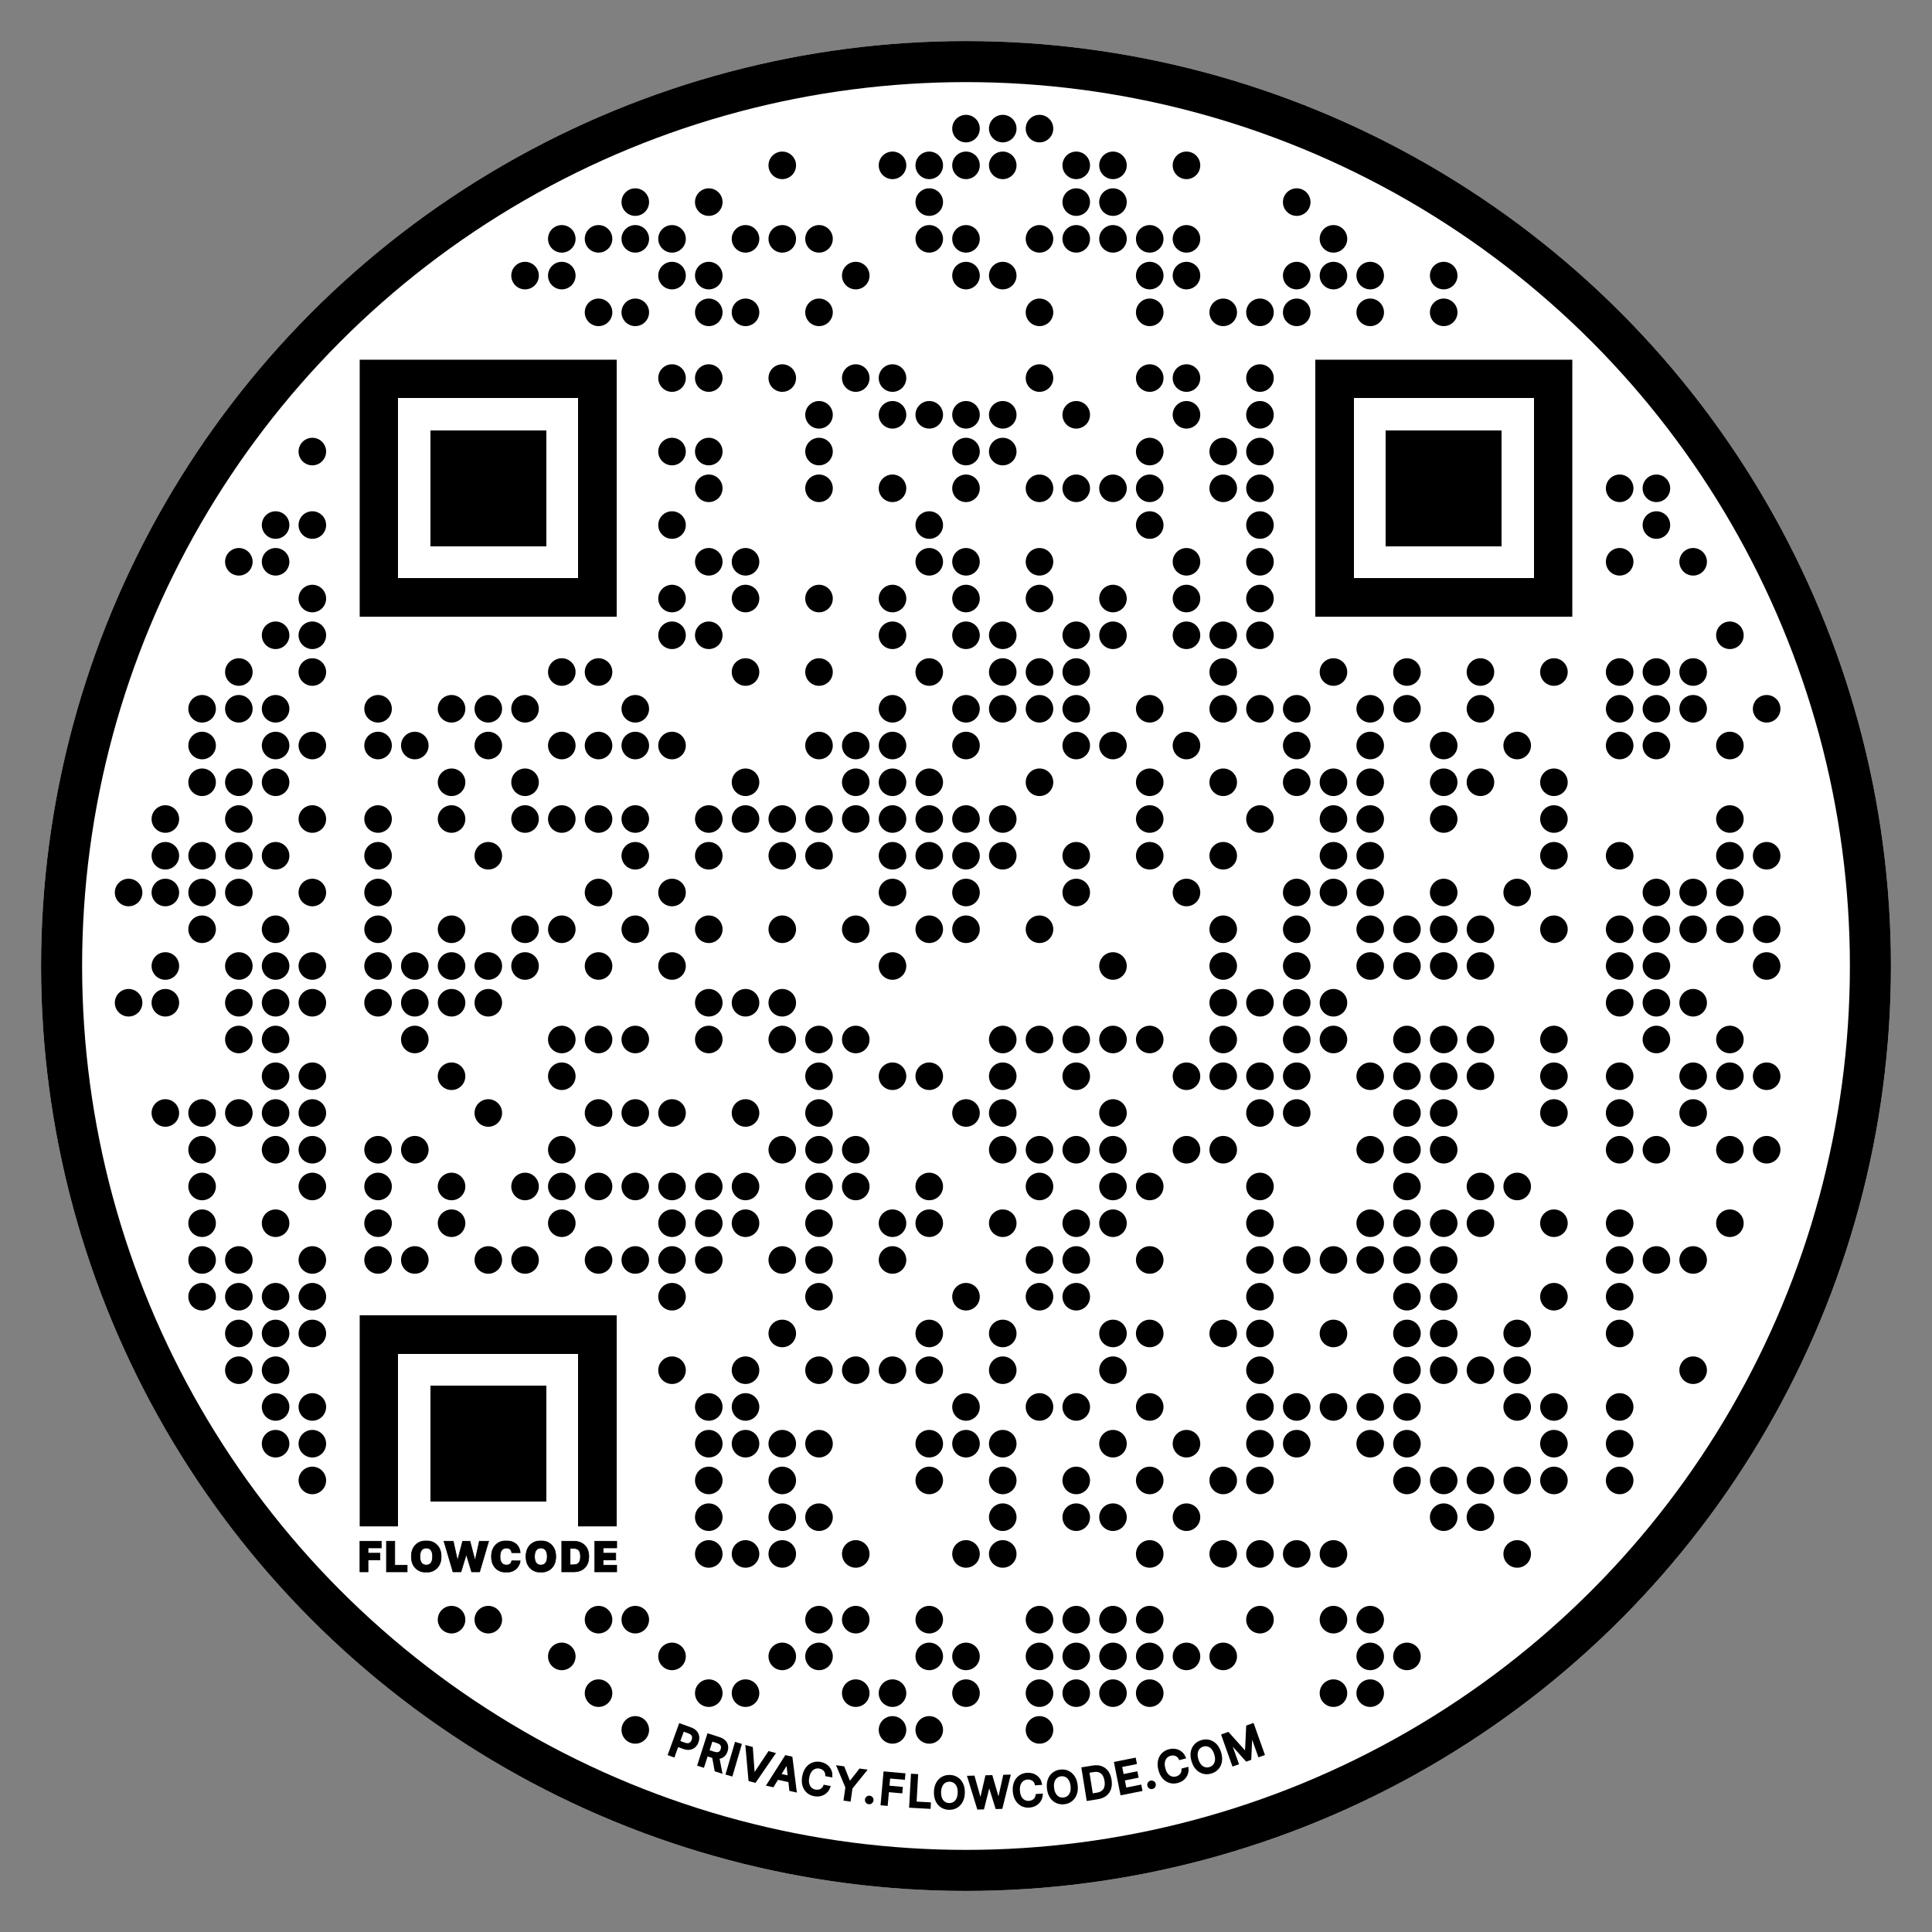 <svg xmlns="http://www.w3.org/2000/svg" xmlns:xlink="http://www.w3.org/1999/xlink" version="1.1" x="0" y="0" width="400" height="400" viewBox="0 0 400 400"><rect x="0" y="0" width="400" height="400" fill="#808080" stroke="none"/><svg xmlns="http://www.w3.org/2000/svg" xmlns:xlink="http://www.w3.org/1999/xlink" version="1.1" x="8.5" y="8.5" width="383" height="383"><g clip-path="url(#42clipPath)"><circle  id="42containerShape" cx="191.5" cy="191.5" r="191.5" stroke="#ffffff" stroke-width="0" fill="#ffffff" /><defs>
                <clipPath id="42clipPath">
                    <use xlink:href="#42containerShape" />
                </clipPath>
            </defs><rect x="65.971" y="65.971" width="251.059" height="251.059" fill="#ffffff" shape-rendering="crispEdges"/><svg x="0" y="0" width="383" height="383" viewBox="0 0 766 766"><path transform="rotate(19.923,266.374,704.77)" fill="#000000" stroke="#000000" d="M264.03 711.32L262.06 711.32L262.06 698.22L266.73 698.22Q268.25 698.22 269.26 698.78Q270.26 699.34 270.76 700.30Q271.26 701.26 271.26 702.46L271.26 702.46Q271.26 703.67 270.76 704.63Q270.25 705.59 269.25 706.15Q268.24 706.71 266.72 706.71L266.72 706.71L263.51 706.71L263.51 705.04L266.54 705.04Q267.51 705.04 268.11 704.70Q268.71 704.37 268.99 703.79Q269.27 703.20 269.27 702.46L269.27 702.46Q269.27 701.72 268.99 701.15Q268.71 700.57 268.10 700.24Q267.50 699.92 266.51 699.92L266.51 699.92L264.03 699.92L264.03 711.32Z"/><path transform="rotate(17.788,278.444,708.892)" fill="#000000" stroke="#000000" d="M276.05 715.44L274.08 715.44L274.08 702.35L278.74 702.35Q280.27 702.35 281.27 702.87Q282.28 703.40 282.78 704.32Q283.28 705.24 283.28 706.45L283.28 706.45Q283.28 707.65 282.77 708.56Q282.27 709.47 281.27 709.98Q280.26 710.48 278.74 710.48L278.74 710.48L275.20 710.48L275.20 708.78L278.56 708.78Q279.52 708.78 280.12 708.51Q280.73 708.23 281.01 707.71Q281.29 707.19 281.29 706.45L281.29 706.45Q281.29 705.71 281.00 705.17Q280.72 704.62 280.12 704.33Q279.51 704.04 278.53 704.04L278.53 704.04L276.05 704.04L276.05 715.44ZM278.35 709.53L280.54 709.53L283.78 715.44L281.53 715.44L278.35 709.53Z"/><path transform="rotate(16.323,286.806,711.458)" fill="#000000" stroke="#000000" d="M285.82 704.91L287.79 704.91L287.79 718.00L285.82 718.00L285.82 704.91Z"/><path transform="rotate(14.695,296.177,714.058)" fill="#000000" stroke="#000000" d="M290.33 707.51L292.46 707.51L296.10 718.17L296.25 718.17L299.89 707.51L302.03 707.51L297.32 720.60L295.04 720.60L290.33 707.51Z"/><path transform="rotate(12.641,308.099,716.958)" fill="#000000" stroke="#000000" d="M308.05 712.79L304.34 723.50L302.25 723.50L306.96 710.41L309.24 710.41L313.95 723.50L311.85 723.50L308.15 712.79L308.05 712.79ZM304.70 720.04L304.70 718.38L311.50 718.38L311.50 720.04L304.70 720.04Z"/><path transform="rotate(10.406,321.179,719.624)" fill="#000000" stroke="#000000" d="M326.87 717.34L326.87 717.34L324.88 717.34Q324.76 716.70 324.45 716.21Q324.14 715.73 323.68 715.39Q323.23 715.05 322.67 714.88Q322.11 714.70 321.48 714.70L321.48 714.70Q320.35 714.70 319.46 715.27Q318.57 715.84 318.05 716.94Q317.54 718.04 317.54 719.62L317.54 719.62Q317.54 721.22 318.05 722.32Q318.57 723.42 319.46 723.98Q320.36 724.55 321.48 724.55L321.48 724.55Q322.10 724.55 322.66 724.38Q323.22 724.21 323.67 723.88Q324.12 723.54 324.44 723.06Q324.76 722.58 324.88 721.95L324.88 721.95L326.87 721.96Q326.71 722.92 326.25 723.73Q325.80 724.54 325.08 725.12Q324.37 725.71 323.46 726.03Q322.54 726.35 321.46 726.35L321.46 726.35Q319.76 726.35 318.43 725.54Q317.10 724.73 316.34 723.22Q315.58 721.71 315.58 719.62L315.58 719.62Q315.58 717.53 316.34 716.02Q317.11 714.52 318.44 713.71Q319.77 712.90 321.46 712.90L321.46 712.90Q322.51 712.90 323.41 713.20Q324.31 713.49 325.04 714.07Q325.76 714.64 326.23 715.46Q326.71 716.28 326.87 717.34Z"/><path transform="rotate(8.107,334.736,721.834)" fill="#000000" stroke="#000000" d="M333.75 723.24L329.00 715.29L331.25 715.29L334.67 721.24L334.81 721.24L338.23 715.29L340.47 715.29L335.72 723.24L335.72 728.38L333.75 728.38L333.75 723.24Z"/><path transform="rotate(6.619,343.551,722.973)" fill="#000000" stroke="#000000" d="M343.55 729.64L343.55 729.64Q343.02 729.64 342.65 729.27Q342.27 728.89 342.27 728.36L342.27 728.36Q342.27 727.84 342.65 727.46Q343.02 727.09 343.55 727.09L343.55 727.09Q344.07 727.09 344.45 727.46Q344.83 727.84 344.83 728.36L344.83 728.36Q344.83 728.71 344.65 729.00Q344.47 729.29 344.19 729.47Q343.90 729.64 343.55 729.64Z"/><path transform="rotate(5.104,352.551,723.897)" fill="#000000" stroke="#000000" d="M350.69 730.44L348.72 730.44L348.72 717.35L356.83 717.35L356.83 719.05L350.69 719.05L350.69 723.04L356.25 723.04L356.25 724.73L350.69 724.73L350.69 730.44Z"/><path transform="rotate(3.189,363.962,724.724)" fill="#000000" stroke="#000000" d="M368.23 731.27L360.32 731.27L360.32 718.18L362.30 718.18L362.30 729.57L368.23 729.57L368.23 731.27Z"/><path transform="rotate(1.152,376.12,725.185)" fill="#000000" stroke="#000000" d="M382.02 725.18L382.02 725.18Q382.02 727.28 381.25 728.79Q380.48 730.29 379.15 731.10Q377.82 731.91 376.12 731.91L376.12 731.91Q374.42 731.91 373.09 731.10Q371.76 730.29 370.99 728.78Q370.22 727.28 370.22 725.18L370.22 725.18Q370.22 723.09 370.99 721.58Q371.76 720.08 373.09 719.27Q374.42 718.46 376.12 718.46L376.12 718.46Q377.82 718.46 379.15 719.27Q380.48 720.08 381.25 721.58Q382.02 723.09 382.02 725.18ZM380.06 725.18L380.06 725.18Q380.06 723.59 379.55 722.49Q379.03 721.39 378.14 720.83Q377.25 720.26 376.12 720.26L376.12 720.26Q374.99 720.26 374.10 720.83Q373.21 721.39 372.70 722.49Q372.19 723.59 372.19 725.18L372.19 725.18Q372.19 726.78 372.70 727.88Q373.21 728.98 374.10 729.54Q374.99 730.11 376.12 730.11L376.12 730.11Q377.25 730.11 378.14 729.54Q379.03 728.98 379.55 727.88Q380.06 726.78 380.06 725.18Z"/><path transform="rotate(-1.619,392.668,725.117)" fill="#000000" stroke="#000000" d="M389.86 731.66L387.87 731.66L384.24 718.57L386.31 718.57L388.86 728.71L388.99 728.71L391.64 718.57L393.70 718.57L396.35 728.72L396.47 728.72L399.02 718.57L401.10 718.57L397.46 731.66L395.47 731.66L392.72 721.86L392.62 721.86L389.86 731.66Z"/><path transform="rotate(-4.266,408.46,724.306)" fill="#000000" stroke="#000000" d="M414.15 722.02L414.15 722.02L412.16 722.02Q412.04 721.38 411.73 720.89Q411.42 720.41 410.96 720.07Q410.51 719.73 409.95 719.56Q409.39 719.38 408.76 719.38L408.76 719.38Q407.63 719.38 406.74 719.95Q405.85 720.52 405.33 721.62Q404.82 722.72 404.82 724.31L404.82 724.31Q404.82 725.90 405.33 727.00Q405.85 728.10 406.74 728.67Q407.64 729.23 408.76 729.23L408.76 729.23Q409.38 729.23 409.94 729.06Q410.50 728.89 410.95 728.56Q411.40 728.22 411.72 727.74Q412.04 727.26 412.16 726.63L412.16 726.63L414.15 726.64Q413.99 727.60 413.54 728.41Q413.08 729.22 412.37 729.81Q411.65 730.39 410.74 730.71Q409.82 731.03 408.74 731.03L408.74 731.03Q407.04 731.03 405.71 730.22Q404.39 729.41 403.62 727.90Q402.86 726.40 402.86 724.31L402.86 724.31Q402.86 722.21 403.62 720.70Q404.39 719.20 405.72 718.39Q407.05 717.58 408.74 717.58L408.74 717.58Q409.79 717.58 410.69 717.88Q411.60 718.18 412.32 718.75Q413.04 719.32 413.51 720.14Q413.99 720.96 414.15 722.02Z"/><path transform="rotate(-6.692,422.881,722.923)" fill="#000000" stroke="#000000" d="M428.78 722.92L428.78 722.92Q428.78 725.02 428.01 726.52Q427.24 728.03 425.91 728.84Q424.58 729.65 422.88 729.65L422.88 729.65Q421.18 729.65 419.85 728.84Q418.52 728.03 417.75 726.52Q416.98 725.01 416.98 722.92L416.98 722.92Q416.98 720.83 417.75 719.32Q418.52 717.82 419.85 717.01Q421.18 716.20 422.88 716.20L422.88 716.20Q424.58 716.20 425.91 717.01Q427.24 717.82 428.01 719.32Q428.78 720.83 428.78 722.92ZM426.82 722.92L426.82 722.92Q426.82 721.32 426.31 720.23Q425.79 719.13 424.90 718.57Q424.01 718.00 422.88 718.00L422.88 718.00Q421.75 718.00 420.86 718.57Q419.98 719.13 419.46 720.23Q418.95 721.32 418.95 722.92L418.95 722.92Q418.95 724.52 419.46 725.62Q419.98 726.71 420.86 727.28Q421.75 727.84 422.88 727.84L422.88 727.84Q424.01 727.84 424.90 727.28Q425.79 726.71 426.31 725.62Q426.82 724.52 426.82 722.92Z"/><path transform="rotate(-9.139,437.359,720.91)" fill="#000000" stroke="#000000" d="M436.54 727.46L436.54 727.46L432.30 727.46L432.30 714.36L436.68 714.36Q438.60 714.36 439.98 715.15Q441.36 715.93 442.10 717.39Q442.84 718.85 442.84 720.89L442.84 720.89Q442.84 722.94 442.09 724.41Q441.35 725.88 439.94 726.67Q438.54 727.46 436.54 727.46ZM434.28 716.09L434.28 725.73L436.43 725.73Q437.93 725.73 438.92 725.16Q439.91 724.60 440.40 723.52Q440.89 722.44 440.89 720.89L440.89 720.89Q440.89 719.35 440.40 718.28Q439.92 717.20 438.95 716.65Q437.99 716.09 436.55 716.09L436.55 716.09L434.28 716.09Z"/><path transform="rotate(-11.292,450.018,718.628)" fill="#000000" stroke="#000000" d="M454.31 725.17L446.03 725.17L446.03 712.08L454.24 712.08L454.24 713.78L448.00 713.78L448.00 717.77L453.81 717.77L453.81 719.47L448.00 719.47L448.00 723.47L454.31 723.47L454.31 725.17Z"/><path transform="rotate(-12.768,458.642,716.79)" fill="#000000" stroke="#000000" d="M458.64 723.46L458.64 723.46Q458.11 723.46 457.74 723.08Q457.36 722.71 457.36 722.18L457.36 722.18Q457.36 721.65 457.74 721.28Q458.11 720.91 458.64 720.91L458.64 720.91Q459.16 720.91 459.54 721.28Q459.92 721.65 459.92 722.18L459.92 722.18Q459.92 722.53 459.74 722.82Q459.57 723.11 459.28 723.28Q458.99 723.46 458.64 723.46Z"/><path transform="rotate(-14.478,468.569,714.385)" fill="#000000" stroke="#000000" d="M474.26 712.10L474.26 712.10L472.27 712.10Q472.15 711.46 471.84 710.97Q471.53 710.49 471.07 710.15Q470.62 709.81 470.06 709.64Q469.50 709.46 468.87 709.46L468.87 709.46Q467.74 709.46 466.85 710.03Q465.96 710.60 465.44 711.70Q464.93 712.80 464.93 714.38L464.93 714.38Q464.93 715.98 465.44 717.08Q465.96 718.18 466.85 718.74Q467.75 719.31 468.87 719.31L468.87 719.31Q469.49 719.31 470.05 719.14Q470.60 718.97 471.06 718.64Q471.51 718.30 471.83 717.82Q472.15 717.34 472.27 716.71L472.27 716.71L474.26 716.72Q474.10 717.68 473.64 718.49Q473.19 719.30 472.47 719.89Q471.76 720.47 470.85 720.79Q469.93 721.11 468.85 721.11L468.85 721.11Q467.15 721.11 465.82 720.30Q464.49 719.49 463.73 717.98Q462.97 716.47 462.97 714.38L462.97 714.38Q462.97 712.29 463.73 710.78Q464.50 709.28 465.83 708.47Q467.16 707.66 468.85 707.66L468.85 707.66Q469.90 707.66 470.80 707.96Q471.70 708.25 472.43 708.83Q473.15 709.40 473.62 710.22Q474.09 711.04 474.26 712.10Z"/><path transform="rotate(-16.904,482.516,710.467)" fill="#000000" stroke="#000000" d="M488.41 710.47L488.41 710.47Q488.41 712.56 487.65 714.07Q486.88 715.57 485.55 716.38Q484.21 717.19 482.52 717.19L482.52 717.19Q480.82 717.19 479.49 716.38Q478.15 715.57 477.39 714.07Q476.62 712.56 476.62 710.47L476.62 710.47Q476.62 708.37 477.39 706.86Q478.15 705.36 479.49 704.55Q480.82 703.74 482.52 703.74L482.52 703.74Q484.21 703.74 485.55 704.55Q486.88 705.36 487.65 706.86Q488.41 708.37 488.41 710.47ZM486.46 710.47L486.46 710.47Q486.46 708.87 485.94 707.77Q485.43 706.68 484.54 706.11Q483.64 705.54 482.52 705.54L482.52 705.54Q481.39 705.54 480.50 706.11Q479.61 706.68 479.10 707.77Q478.58 708.87 478.58 710.47L478.58 710.47Q478.58 712.06 479.10 713.16Q479.61 714.26 480.50 714.82Q481.39 715.39 482.52 715.39L482.52 715.39Q483.64 715.39 484.54 714.82Q485.43 714.26 485.94 713.16Q486.46 712.06 486.46 710.47Z"/><path transform="rotate(-19.581,497.704,705.461)" fill="#000000" stroke="#000000" d="M491.06 712.01L491.06 698.92L493.46 698.92L497.63 709.09L497.78 709.09L501.95 698.92L504.34 698.92L504.34 712.01L502.47 712.01L502.47 702.53L502.34 702.53L498.48 711.99L496.92 711.99L493.06 702.53L492.94 702.53L492.94 712.01L491.06 712.01Z"/></svg><circle cx="191.5" cy="18.127" r="2.853" fill="#000000" /><circle cx="199.108" cy="18.127" r="2.853" fill="#000000" /><circle cx="206.716" cy="18.127" r="2.853" fill="#000000" /><circle cx="153.461" cy="25.735" r="2.853" fill="#000000" /><circle cx="176.284" cy="25.735" r="2.853" fill="#000000" /><circle cx="183.892" cy="25.735" r="2.853" fill="#000000" /><circle cx="191.5" cy="25.735" r="2.853" fill="#000000" /><circle cx="199.108" cy="25.735" r="2.853" fill="#000000" /><circle cx="214.324" cy="25.735" r="2.853" fill="#000000" /><circle cx="221.931" cy="25.735" r="2.853" fill="#000000" /><circle cx="237.147" cy="25.735" r="2.853" fill="#000000" /><circle cx="123.029" cy="33.343" r="2.853" fill="#000000" /><circle cx="138.245" cy="33.343" r="2.853" fill="#000000" /><circle cx="183.892" cy="33.343" r="2.853" fill="#000000" /><circle cx="214.324" cy="33.343" r="2.853" fill="#000000" /><circle cx="221.931" cy="33.343" r="2.853" fill="#000000" /><circle cx="259.971" cy="33.343" r="2.853" fill="#000000" /><circle cx="107.814" cy="40.951" r="2.853" fill="#000000" /><circle cx="115.422" cy="40.951" r="2.853" fill="#000000" /><circle cx="123.029" cy="40.951" r="2.853" fill="#000000" /><circle cx="130.637" cy="40.951" r="2.853" fill="#000000" /><circle cx="145.853" cy="40.951" r="2.853" fill="#000000" /><circle cx="153.461" cy="40.951" r="2.853" fill="#000000" /><circle cx="161.069" cy="40.951" r="2.853" fill="#000000" /><circle cx="183.892" cy="40.951" r="2.853" fill="#000000" /><circle cx="191.5" cy="40.951" r="2.853" fill="#000000" /><circle cx="206.716" cy="40.951" r="2.853" fill="#000000" /><circle cx="214.324" cy="40.951" r="2.853" fill="#000000" /><circle cx="221.931" cy="40.951" r="2.853" fill="#000000" /><circle cx="229.539" cy="40.951" r="2.853" fill="#000000" /><circle cx="237.147" cy="40.951" r="2.853" fill="#000000" /><circle cx="267.578" cy="40.951" r="2.853" fill="#000000" /><circle cx="100.206" cy="48.559" r="2.853" fill="#000000" /><circle cx="107.814" cy="48.559" r="2.853" fill="#000000" /><circle cx="130.637" cy="48.559" r="2.853" fill="#000000" /><circle cx="138.245" cy="48.559" r="2.853" fill="#000000" /><circle cx="168.676" cy="48.559" r="2.853" fill="#000000" /><circle cx="191.5" cy="48.559" r="2.853" fill="#000000" /><circle cx="199.108" cy="48.559" r="2.853" fill="#000000" /><circle cx="229.539" cy="48.559" r="2.853" fill="#000000" /><circle cx="237.147" cy="48.559" r="2.853" fill="#000000" /><circle cx="259.971" cy="48.559" r="2.853" fill="#000000" /><circle cx="267.578" cy="48.559" r="2.853" fill="#000000" /><circle cx="275.186" cy="48.559" r="2.853" fill="#000000" /><circle cx="290.402" cy="48.559" r="2.853" fill="#000000" /><circle cx="115.422" cy="56.167" r="2.853" fill="#000000" /><circle cx="123.029" cy="56.167" r="2.853" fill="#000000" /><circle cx="138.245" cy="56.167" r="2.853" fill="#000000" /><circle cx="145.853" cy="56.167" r="2.853" fill="#000000" /><circle cx="161.069" cy="56.167" r="2.853" fill="#000000" /><circle cx="206.716" cy="56.167" r="2.853" fill="#000000" /><circle cx="229.539" cy="56.167" r="2.853" fill="#000000" /><circle cx="244.755" cy="56.167" r="2.853" fill="#000000" /><circle cx="252.363" cy="56.167" r="2.853" fill="#000000" /><circle cx="259.971" cy="56.167" r="2.853" fill="#000000" /><circle cx="275.186" cy="56.167" r="2.853" fill="#000000" /><circle cx="290.402" cy="56.167" r="2.853" fill="#000000" /><circle cx="130.637" cy="69.775" r="2.853" fill="#000000" /><circle cx="138.245" cy="69.775" r="2.853" fill="#000000" /><circle cx="153.461" cy="69.775" r="2.853" fill="#000000" /><circle cx="168.676" cy="69.775" r="2.853" fill="#000000" /><circle cx="176.284" cy="69.775" r="2.853" fill="#000000" /><circle cx="206.716" cy="69.775" r="2.853" fill="#000000" /><circle cx="229.539" cy="69.775" r="2.853" fill="#000000" /><circle cx="237.147" cy="69.775" r="2.853" fill="#000000" /><circle cx="252.363" cy="69.775" r="2.853" fill="#000000" /><circle cx="161.069" cy="77.382" r="2.853" fill="#000000" /><circle cx="176.284" cy="77.382" r="2.853" fill="#000000" /><circle cx="183.892" cy="77.382" r="2.853" fill="#000000" /><circle cx="191.5" cy="77.382" r="2.853" fill="#000000" /><circle cx="199.108" cy="77.382" r="2.853" fill="#000000" /><circle cx="214.324" cy="77.382" r="2.853" fill="#000000" /><circle cx="237.147" cy="77.382" r="2.853" fill="#000000" /><circle cx="252.363" cy="77.382" r="2.853" fill="#000000" /><circle cx="56.167" cy="84.99" r="2.853" fill="#000000" /><circle cx="130.637" cy="84.99" r="2.853" fill="#000000" /><circle cx="138.245" cy="84.99" r="2.853" fill="#000000" /><circle cx="161.069" cy="84.99" r="2.853" fill="#000000" /><circle cx="191.5" cy="84.99" r="2.853" fill="#000000" /><circle cx="199.108" cy="84.99" r="2.853" fill="#000000" /><circle cx="229.539" cy="84.99" r="2.853" fill="#000000" /><circle cx="244.755" cy="84.99" r="2.853" fill="#000000" /><circle cx="252.363" cy="84.99" r="2.853" fill="#000000" /><circle cx="138.245" cy="92.598" r="2.853" fill="#000000" /><circle cx="161.069" cy="92.598" r="2.853" fill="#000000" /><circle cx="176.284" cy="92.598" r="2.853" fill="#000000" /><circle cx="191.5" cy="92.598" r="2.853" fill="#000000" /><circle cx="206.716" cy="92.598" r="2.853" fill="#000000" /><circle cx="214.324" cy="92.598" r="2.853" fill="#000000" /><circle cx="221.931" cy="92.598" r="2.853" fill="#000000" /><circle cx="229.539" cy="92.598" r="2.853" fill="#000000" /><circle cx="244.755" cy="92.598" r="2.853" fill="#000000" /><circle cx="252.363" cy="92.598" r="2.853" fill="#000000" /><circle cx="326.833" cy="92.598" r="2.853" fill="#000000" /><circle cx="334.441" cy="92.598" r="2.853" fill="#000000" /><circle cx="48.559" cy="100.206" r="2.853" fill="#000000" /><circle cx="56.167" cy="100.206" r="2.853" fill="#000000" /><circle cx="130.637" cy="100.206" r="2.853" fill="#000000" /><circle cx="183.892" cy="100.206" r="2.853" fill="#000000" /><circle cx="229.539" cy="100.206" r="2.853" fill="#000000" /><circle cx="252.363" cy="100.206" r="2.853" fill="#000000" /><circle cx="334.441" cy="100.206" r="2.853" fill="#000000" /><circle cx="40.951" cy="107.814" r="2.853" fill="#000000" /><circle cx="48.559" cy="107.814" r="2.853" fill="#000000" /><circle cx="138.245" cy="107.814" r="2.853" fill="#000000" /><circle cx="145.853" cy="107.814" r="2.853" fill="#000000" /><circle cx="183.892" cy="107.814" r="2.853" fill="#000000" /><circle cx="191.5" cy="107.814" r="2.853" fill="#000000" /><circle cx="206.716" cy="107.814" r="2.853" fill="#000000" /><circle cx="237.147" cy="107.814" r="2.853" fill="#000000" /><circle cx="252.363" cy="107.814" r="2.853" fill="#000000" /><circle cx="326.833" cy="107.814" r="2.853" fill="#000000" /><circle cx="342.049" cy="107.814" r="2.853" fill="#000000" /><circle cx="56.167" cy="115.422" r="2.853" fill="#000000" /><circle cx="130.637" cy="115.422" r="2.853" fill="#000000" /><circle cx="145.853" cy="115.422" r="2.853" fill="#000000" /><circle cx="161.069" cy="115.422" r="2.853" fill="#000000" /><circle cx="176.284" cy="115.422" r="2.853" fill="#000000" /><circle cx="191.5" cy="115.422" r="2.853" fill="#000000" /><circle cx="206.716" cy="115.422" r="2.853" fill="#000000" /><circle cx="221.931" cy="115.422" r="2.853" fill="#000000" /><circle cx="237.147" cy="115.422" r="2.853" fill="#000000" /><circle cx="252.363" cy="115.422" r="2.853" fill="#000000" /><circle cx="48.559" cy="123.029" r="2.853" fill="#000000" /><circle cx="56.167" cy="123.029" r="2.853" fill="#000000" /><circle cx="130.637" cy="123.029" r="2.853" fill="#000000" /><circle cx="138.245" cy="123.029" r="2.853" fill="#000000" /><circle cx="176.284" cy="123.029" r="2.853" fill="#000000" /><circle cx="191.5" cy="123.029" r="2.853" fill="#000000" /><circle cx="199.108" cy="123.029" r="2.853" fill="#000000" /><circle cx="214.324" cy="123.029" r="2.853" fill="#000000" /><circle cx="221.931" cy="123.029" r="2.853" fill="#000000" /><circle cx="237.147" cy="123.029" r="2.853" fill="#000000" /><circle cx="244.755" cy="123.029" r="2.853" fill="#000000" /><circle cx="252.363" cy="123.029" r="2.853" fill="#000000" /><circle cx="349.657" cy="123.029" r="2.853" fill="#000000" /><circle cx="40.951" cy="130.637" r="2.853" fill="#000000" /><circle cx="56.167" cy="130.637" r="2.853" fill="#000000" /><circle cx="107.814" cy="130.637" r="2.853" fill="#000000" /><circle cx="115.422" cy="130.637" r="2.853" fill="#000000" /><circle cx="145.853" cy="130.637" r="2.853" fill="#000000" /><circle cx="161.069" cy="130.637" r="2.853" fill="#000000" /><circle cx="183.892" cy="130.637" r="2.853" fill="#000000" /><circle cx="199.108" cy="130.637" r="2.853" fill="#000000" /><circle cx="206.716" cy="130.637" r="2.853" fill="#000000" /><circle cx="214.324" cy="130.637" r="2.853" fill="#000000" /><circle cx="244.755" cy="130.637" r="2.853" fill="#000000" /><circle cx="267.578" cy="130.637" r="2.853" fill="#000000" /><circle cx="282.794" cy="130.637" r="2.853" fill="#000000" /><circle cx="298.01" cy="130.637" r="2.853" fill="#000000" /><circle cx="313.225" cy="130.637" r="2.853" fill="#000000" /><circle cx="326.833" cy="130.637" r="2.853" fill="#000000" /><circle cx="334.441" cy="130.637" r="2.853" fill="#000000" /><circle cx="342.049" cy="130.637" r="2.853" fill="#000000" /><circle cx="33.343" cy="138.245" r="2.853" fill="#000000" /><circle cx="40.951" cy="138.245" r="2.853" fill="#000000" /><circle cx="48.559" cy="138.245" r="2.853" fill="#000000" /><circle cx="69.775" cy="138.245" r="2.853" fill="#000000" /><circle cx="84.99" cy="138.245" r="2.853" fill="#000000" /><circle cx="92.598" cy="138.245" r="2.853" fill="#000000" /><circle cx="100.206" cy="138.245" r="2.853" fill="#000000" /><circle cx="123.029" cy="138.245" r="2.853" fill="#000000" /><circle cx="176.284" cy="138.245" r="2.853" fill="#000000" /><circle cx="191.5" cy="138.245" r="2.853" fill="#000000" /><circle cx="199.108" cy="138.245" r="2.853" fill="#000000" /><circle cx="206.716" cy="138.245" r="2.853" fill="#000000" /><circle cx="214.324" cy="138.245" r="2.853" fill="#000000" /><circle cx="229.539" cy="138.245" r="2.853" fill="#000000" /><circle cx="244.755" cy="138.245" r="2.853" fill="#000000" /><circle cx="252.363" cy="138.245" r="2.853" fill="#000000" /><circle cx="259.971" cy="138.245" r="2.853" fill="#000000" /><circle cx="275.186" cy="138.245" r="2.853" fill="#000000" /><circle cx="282.794" cy="138.245" r="2.853" fill="#000000" /><circle cx="298.01" cy="138.245" r="2.853" fill="#000000" /><circle cx="326.833" cy="138.245" r="2.853" fill="#000000" /><circle cx="334.441" cy="138.245" r="2.853" fill="#000000" /><circle cx="342.049" cy="138.245" r="2.853" fill="#000000" /><circle cx="357.265" cy="138.245" r="2.853" fill="#000000" /><circle cx="33.343" cy="145.853" r="2.853" fill="#000000" /><circle cx="48.559" cy="145.853" r="2.853" fill="#000000" /><circle cx="56.167" cy="145.853" r="2.853" fill="#000000" /><circle cx="69.775" cy="145.853" r="2.853" fill="#000000" /><circle cx="77.382" cy="145.853" r="2.853" fill="#000000" /><circle cx="92.598" cy="145.853" r="2.853" fill="#000000" /><circle cx="107.814" cy="145.853" r="2.853" fill="#000000" /><circle cx="115.422" cy="145.853" r="2.853" fill="#000000" /><circle cx="123.029" cy="145.853" r="2.853" fill="#000000" /><circle cx="130.637" cy="145.853" r="2.853" fill="#000000" /><circle cx="161.069" cy="145.853" r="2.853" fill="#000000" /><circle cx="168.676" cy="145.853" r="2.853" fill="#000000" /><circle cx="176.284" cy="145.853" r="2.853" fill="#000000" /><circle cx="191.5" cy="145.853" r="2.853" fill="#000000" /><circle cx="214.324" cy="145.853" r="2.853" fill="#000000" /><circle cx="221.931" cy="145.853" r="2.853" fill="#000000" /><circle cx="237.147" cy="145.853" r="2.853" fill="#000000" /><circle cx="259.971" cy="145.853" r="2.853" fill="#000000" /><circle cx="275.186" cy="145.853" r="2.853" fill="#000000" /><circle cx="290.402" cy="145.853" r="2.853" fill="#000000" /><circle cx="305.618" cy="145.853" r="2.853" fill="#000000" /><circle cx="326.833" cy="145.853" r="2.853" fill="#000000" /><circle cx="334.441" cy="145.853" r="2.853" fill="#000000" /><circle cx="349.657" cy="145.853" r="2.853" fill="#000000" /><circle cx="33.343" cy="153.461" r="2.853" fill="#000000" /><circle cx="40.951" cy="153.461" r="2.853" fill="#000000" /><circle cx="48.559" cy="153.461" r="2.853" fill="#000000" /><circle cx="84.99" cy="153.461" r="2.853" fill="#000000" /><circle cx="100.206" cy="153.461" r="2.853" fill="#000000" /><circle cx="145.853" cy="153.461" r="2.853" fill="#000000" /><circle cx="168.676" cy="153.461" r="2.853" fill="#000000" /><circle cx="176.284" cy="153.461" r="2.853" fill="#000000" /><circle cx="183.892" cy="153.461" r="2.853" fill="#000000" /><circle cx="206.716" cy="153.461" r="2.853" fill="#000000" /><circle cx="229.539" cy="153.461" r="2.853" fill="#000000" /><circle cx="244.755" cy="153.461" r="2.853" fill="#000000" /><circle cx="259.971" cy="153.461" r="2.853" fill="#000000" /><circle cx="267.578" cy="153.461" r="2.853" fill="#000000" /><circle cx="275.186" cy="153.461" r="2.853" fill="#000000" /><circle cx="290.402" cy="153.461" r="2.853" fill="#000000" /><circle cx="298.01" cy="153.461" r="2.853" fill="#000000" /><circle cx="313.225" cy="153.461" r="2.853" fill="#000000" /><circle cx="25.735" cy="161.069" r="2.853" fill="#000000" /><circle cx="40.951" cy="161.069" r="2.853" fill="#000000" /><circle cx="56.167" cy="161.069" r="2.853" fill="#000000" /><circle cx="69.775" cy="161.069" r="2.853" fill="#000000" /><circle cx="84.99" cy="161.069" r="2.853" fill="#000000" /><circle cx="100.206" cy="161.069" r="2.853" fill="#000000" /><circle cx="107.814" cy="161.069" r="2.853" fill="#000000" /><circle cx="115.422" cy="161.069" r="2.853" fill="#000000" /><circle cx="123.029" cy="161.069" r="2.853" fill="#000000" /><circle cx="138.245" cy="161.069" r="2.853" fill="#000000" /><circle cx="145.853" cy="161.069" r="2.853" fill="#000000" /><circle cx="153.461" cy="161.069" r="2.853" fill="#000000" /><circle cx="161.069" cy="161.069" r="2.853" fill="#000000" /><circle cx="168.676" cy="161.069" r="2.853" fill="#000000" /><circle cx="176.284" cy="161.069" r="2.853" fill="#000000" /><circle cx="183.892" cy="161.069" r="2.853" fill="#000000" /><circle cx="191.5" cy="161.069" r="2.853" fill="#000000" /><circle cx="199.108" cy="161.069" r="2.853" fill="#000000" /><circle cx="229.539" cy="161.069" r="2.853" fill="#000000" /><circle cx="252.363" cy="161.069" r="2.853" fill="#000000" /><circle cx="267.578" cy="161.069" r="2.853" fill="#000000" /><circle cx="275.186" cy="161.069" r="2.853" fill="#000000" /><circle cx="290.402" cy="161.069" r="2.853" fill="#000000" /><circle cx="313.225" cy="161.069" r="2.853" fill="#000000" /><circle cx="349.657" cy="161.069" r="2.853" fill="#000000" /><circle cx="25.735" cy="168.676" r="2.853" fill="#000000" /><circle cx="33.343" cy="168.676" r="2.853" fill="#000000" /><circle cx="40.951" cy="168.676" r="2.853" fill="#000000" /><circle cx="48.559" cy="168.676" r="2.853" fill="#000000" /><circle cx="69.775" cy="168.676" r="2.853" fill="#000000" /><circle cx="92.598" cy="168.676" r="2.853" fill="#000000" /><circle cx="123.029" cy="168.676" r="2.853" fill="#000000" /><circle cx="138.245" cy="168.676" r="2.853" fill="#000000" /><circle cx="153.461" cy="168.676" r="2.853" fill="#000000" /><circle cx="161.069" cy="168.676" r="2.853" fill="#000000" /><circle cx="176.284" cy="168.676" r="2.853" fill="#000000" /><circle cx="183.892" cy="168.676" r="2.853" fill="#000000" /><circle cx="191.5" cy="168.676" r="2.853" fill="#000000" /><circle cx="199.108" cy="168.676" r="2.853" fill="#000000" /><circle cx="214.324" cy="168.676" r="2.853" fill="#000000" /><circle cx="229.539" cy="168.676" r="2.853" fill="#000000" /><circle cx="244.755" cy="168.676" r="2.853" fill="#000000" /><circle cx="267.578" cy="168.676" r="2.853" fill="#000000" /><circle cx="275.186" cy="168.676" r="2.853" fill="#000000" /><circle cx="313.225" cy="168.676" r="2.853" fill="#000000" /><circle cx="326.833" cy="168.676" r="2.853" fill="#000000" /><circle cx="349.657" cy="168.676" r="2.853" fill="#000000" /><circle cx="357.265" cy="168.676" r="2.853" fill="#000000" /><circle cx="18.127" cy="176.284" r="2.853" fill="#000000" /><circle cx="25.735" cy="176.284" r="2.853" fill="#000000" /><circle cx="33.343" cy="176.284" r="2.853" fill="#000000" /><circle cx="40.951" cy="176.284" r="2.853" fill="#000000" /><circle cx="56.167" cy="176.284" r="2.853" fill="#000000" /><circle cx="69.775" cy="176.284" r="2.853" fill="#000000" /><circle cx="115.422" cy="176.284" r="2.853" fill="#000000" /><circle cx="130.637" cy="176.284" r="2.853" fill="#000000" /><circle cx="176.284" cy="176.284" r="2.853" fill="#000000" /><circle cx="191.5" cy="176.284" r="2.853" fill="#000000" /><circle cx="214.324" cy="176.284" r="2.853" fill="#000000" /><circle cx="237.147" cy="176.284" r="2.853" fill="#000000" /><circle cx="259.971" cy="176.284" r="2.853" fill="#000000" /><circle cx="267.578" cy="176.284" r="2.853" fill="#000000" /><circle cx="275.186" cy="176.284" r="2.853" fill="#000000" /><circle cx="290.402" cy="176.284" r="2.853" fill="#000000" /><circle cx="305.618" cy="176.284" r="2.853" fill="#000000" /><circle cx="334.441" cy="176.284" r="2.853" fill="#000000" /><circle cx="342.049" cy="176.284" r="2.853" fill="#000000" /><circle cx="349.657" cy="176.284" r="2.853" fill="#000000" /><circle cx="33.343" cy="183.892" r="2.853" fill="#000000" /><circle cx="48.559" cy="183.892" r="2.853" fill="#000000" /><circle cx="69.775" cy="183.892" r="2.853" fill="#000000" /><circle cx="84.99" cy="183.892" r="2.853" fill="#000000" /><circle cx="100.206" cy="183.892" r="2.853" fill="#000000" /><circle cx="107.814" cy="183.892" r="2.853" fill="#000000" /><circle cx="123.029" cy="183.892" r="2.853" fill="#000000" /><circle cx="138.245" cy="183.892" r="2.853" fill="#000000" /><circle cx="153.461" cy="183.892" r="2.853" fill="#000000" /><circle cx="168.676" cy="183.892" r="2.853" fill="#000000" /><circle cx="183.892" cy="183.892" r="2.853" fill="#000000" /><circle cx="191.5" cy="183.892" r="2.853" fill="#000000" /><circle cx="206.716" cy="183.892" r="2.853" fill="#000000" /><circle cx="244.755" cy="183.892" r="2.853" fill="#000000" /><circle cx="259.971" cy="183.892" r="2.853" fill="#000000" /><circle cx="275.186" cy="183.892" r="2.853" fill="#000000" /><circle cx="282.794" cy="183.892" r="2.853" fill="#000000" /><circle cx="290.402" cy="183.892" r="2.853" fill="#000000" /><circle cx="298.01" cy="183.892" r="2.853" fill="#000000" /><circle cx="313.225" cy="183.892" r="2.853" fill="#000000" /><circle cx="326.833" cy="183.892" r="2.853" fill="#000000" /><circle cx="334.441" cy="183.892" r="2.853" fill="#000000" /><circle cx="342.049" cy="183.892" r="2.853" fill="#000000" /><circle cx="349.657" cy="183.892" r="2.853" fill="#000000" /><circle cx="357.265" cy="183.892" r="2.853" fill="#000000" /><circle cx="25.735" cy="191.5" r="2.853" fill="#000000" /><circle cx="40.951" cy="191.5" r="2.853" fill="#000000" /><circle cx="48.559" cy="191.5" r="2.853" fill="#000000" /><circle cx="56.167" cy="191.5" r="2.853" fill="#000000" /><circle cx="69.775" cy="191.5" r="2.853" fill="#000000" /><circle cx="77.382" cy="191.5" r="2.853" fill="#000000" /><circle cx="84.99" cy="191.5" r="2.853" fill="#000000" /><circle cx="92.598" cy="191.5" r="2.853" fill="#000000" /><circle cx="100.206" cy="191.5" r="2.853" fill="#000000" /><circle cx="115.422" cy="191.5" r="2.853" fill="#000000" /><circle cx="130.637" cy="191.5" r="2.853" fill="#000000" /><circle cx="176.284" cy="191.5" r="2.853" fill="#000000" /><circle cx="221.931" cy="191.5" r="2.853" fill="#000000" /><circle cx="244.755" cy="191.5" r="2.853" fill="#000000" /><circle cx="259.971" cy="191.5" r="2.853" fill="#000000" /><circle cx="275.186" cy="191.5" r="2.853" fill="#000000" /><circle cx="282.794" cy="191.5" r="2.853" fill="#000000" /><circle cx="290.402" cy="191.5" r="2.853" fill="#000000" /><circle cx="298.01" cy="191.5" r="2.853" fill="#000000" /><circle cx="326.833" cy="191.5" r="2.853" fill="#000000" /><circle cx="334.441" cy="191.5" r="2.853" fill="#000000" /><circle cx="357.265" cy="191.5" r="2.853" fill="#000000" /><circle cx="18.127" cy="199.108" r="2.853" fill="#000000" /><circle cx="25.735" cy="199.108" r="2.853" fill="#000000" /><circle cx="40.951" cy="199.108" r="2.853" fill="#000000" /><circle cx="48.559" cy="199.108" r="2.853" fill="#000000" /><circle cx="56.167" cy="199.108" r="2.853" fill="#000000" /><circle cx="69.775" cy="199.108" r="2.853" fill="#000000" /><circle cx="77.382" cy="199.108" r="2.853" fill="#000000" /><circle cx="84.99" cy="199.108" r="2.853" fill="#000000" /><circle cx="92.598" cy="199.108" r="2.853" fill="#000000" /><circle cx="138.245" cy="199.108" r="2.853" fill="#000000" /><circle cx="145.853" cy="199.108" r="2.853" fill="#000000" /><circle cx="153.461" cy="199.108" r="2.853" fill="#000000" /><circle cx="244.755" cy="199.108" r="2.853" fill="#000000" /><circle cx="252.363" cy="199.108" r="2.853" fill="#000000" /><circle cx="259.971" cy="199.108" r="2.853" fill="#000000" /><circle cx="267.578" cy="199.108" r="2.853" fill="#000000" /><circle cx="326.833" cy="199.108" r="2.853" fill="#000000" /><circle cx="334.441" cy="199.108" r="2.853" fill="#000000" /><circle cx="342.049" cy="199.108" r="2.853" fill="#000000" /><circle cx="40.951" cy="206.716" r="2.853" fill="#000000" /><circle cx="48.559" cy="206.716" r="2.853" fill="#000000" /><circle cx="77.382" cy="206.716" r="2.853" fill="#000000" /><circle cx="107.814" cy="206.716" r="2.853" fill="#000000" /><circle cx="115.422" cy="206.716" r="2.853" fill="#000000" /><circle cx="123.029" cy="206.716" r="2.853" fill="#000000" /><circle cx="138.245" cy="206.716" r="2.853" fill="#000000" /><circle cx="153.461" cy="206.716" r="2.853" fill="#000000" /><circle cx="161.069" cy="206.716" r="2.853" fill="#000000" /><circle cx="168.676" cy="206.716" r="2.853" fill="#000000" /><circle cx="199.108" cy="206.716" r="2.853" fill="#000000" /><circle cx="206.716" cy="206.716" r="2.853" fill="#000000" /><circle cx="214.324" cy="206.716" r="2.853" fill="#000000" /><circle cx="221.931" cy="206.716" r="2.853" fill="#000000" /><circle cx="229.539" cy="206.716" r="2.853" fill="#000000" /><circle cx="244.755" cy="206.716" r="2.853" fill="#000000" /><circle cx="259.971" cy="206.716" r="2.853" fill="#000000" /><circle cx="267.578" cy="206.716" r="2.853" fill="#000000" /><circle cx="282.794" cy="206.716" r="2.853" fill="#000000" /><circle cx="290.402" cy="206.716" r="2.853" fill="#000000" /><circle cx="298.01" cy="206.716" r="2.853" fill="#000000" /><circle cx="313.225" cy="206.716" r="2.853" fill="#000000" /><circle cx="334.441" cy="206.716" r="2.853" fill="#000000" /><circle cx="349.657" cy="206.716" r="2.853" fill="#000000" /><circle cx="48.559" cy="214.324" r="2.853" fill="#000000" /><circle cx="56.167" cy="214.324" r="2.853" fill="#000000" /><circle cx="84.99" cy="214.324" r="2.853" fill="#000000" /><circle cx="107.814" cy="214.324" r="2.853" fill="#000000" /><circle cx="161.069" cy="214.324" r="2.853" fill="#000000" /><circle cx="176.284" cy="214.324" r="2.853" fill="#000000" /><circle cx="183.892" cy="214.324" r="2.853" fill="#000000" /><circle cx="199.108" cy="214.324" r="2.853" fill="#000000" /><circle cx="214.324" cy="214.324" r="2.853" fill="#000000" /><circle cx="237.147" cy="214.324" r="2.853" fill="#000000" /><circle cx="244.755" cy="214.324" r="2.853" fill="#000000" /><circle cx="252.363" cy="214.324" r="2.853" fill="#000000" /><circle cx="259.971" cy="214.324" r="2.853" fill="#000000" /><circle cx="275.186" cy="214.324" r="2.853" fill="#000000" /><circle cx="282.794" cy="214.324" r="2.853" fill="#000000" /><circle cx="290.402" cy="214.324" r="2.853" fill="#000000" /><circle cx="298.01" cy="214.324" r="2.853" fill="#000000" /><circle cx="313.225" cy="214.324" r="2.853" fill="#000000" /><circle cx="326.833" cy="214.324" r="2.853" fill="#000000" /><circle cx="342.049" cy="214.324" r="2.853" fill="#000000" /><circle cx="349.657" cy="214.324" r="2.853" fill="#000000" /><circle cx="357.265" cy="214.324" r="2.853" fill="#000000" /><circle cx="25.735" cy="221.931" r="2.853" fill="#000000" /><circle cx="33.343" cy="221.931" r="2.853" fill="#000000" /><circle cx="40.951" cy="221.931" r="2.853" fill="#000000" /><circle cx="48.559" cy="221.931" r="2.853" fill="#000000" /><circle cx="56.167" cy="221.931" r="2.853" fill="#000000" /><circle cx="92.598" cy="221.931" r="2.853" fill="#000000" /><circle cx="115.422" cy="221.931" r="2.853" fill="#000000" /><circle cx="123.029" cy="221.931" r="2.853" fill="#000000" /><circle cx="130.637" cy="221.931" r="2.853" fill="#000000" /><circle cx="145.853" cy="221.931" r="2.853" fill="#000000" /><circle cx="161.069" cy="221.931" r="2.853" fill="#000000" /><circle cx="191.5" cy="221.931" r="2.853" fill="#000000" /><circle cx="199.108" cy="221.931" r="2.853" fill="#000000" /><circle cx="221.931" cy="221.931" r="2.853" fill="#000000" /><circle cx="252.363" cy="221.931" r="2.853" fill="#000000" /><circle cx="259.971" cy="221.931" r="2.853" fill="#000000" /><circle cx="282.794" cy="221.931" r="2.853" fill="#000000" /><circle cx="290.402" cy="221.931" r="2.853" fill="#000000" /><circle cx="313.225" cy="221.931" r="2.853" fill="#000000" /><circle cx="326.833" cy="221.931" r="2.853" fill="#000000" /><circle cx="342.049" cy="221.931" r="2.853" fill="#000000" /><circle cx="33.343" cy="229.539" r="2.853" fill="#000000" /><circle cx="48.559" cy="229.539" r="2.853" fill="#000000" /><circle cx="56.167" cy="229.539" r="2.853" fill="#000000" /><circle cx="69.775" cy="229.539" r="2.853" fill="#000000" /><circle cx="77.382" cy="229.539" r="2.853" fill="#000000" /><circle cx="107.814" cy="229.539" r="2.853" fill="#000000" /><circle cx="153.461" cy="229.539" r="2.853" fill="#000000" /><circle cx="161.069" cy="229.539" r="2.853" fill="#000000" /><circle cx="168.676" cy="229.539" r="2.853" fill="#000000" /><circle cx="199.108" cy="229.539" r="2.853" fill="#000000" /><circle cx="206.716" cy="229.539" r="2.853" fill="#000000" /><circle cx="214.324" cy="229.539" r="2.853" fill="#000000" /><circle cx="221.931" cy="229.539" r="2.853" fill="#000000" /><circle cx="237.147" cy="229.539" r="2.853" fill="#000000" /><circle cx="244.755" cy="229.539" r="2.853" fill="#000000" /><circle cx="275.186" cy="229.539" r="2.853" fill="#000000" /><circle cx="282.794" cy="229.539" r="2.853" fill="#000000" /><circle cx="290.402" cy="229.539" r="2.853" fill="#000000" /><circle cx="326.833" cy="229.539" r="2.853" fill="#000000" /><circle cx="334.441" cy="229.539" r="2.853" fill="#000000" /><circle cx="349.657" cy="229.539" r="2.853" fill="#000000" /><circle cx="357.265" cy="229.539" r="2.853" fill="#000000" /><circle cx="33.343" cy="237.147" r="2.853" fill="#000000" /><circle cx="56.167" cy="237.147" r="2.853" fill="#000000" /><circle cx="69.775" cy="237.147" r="2.853" fill="#000000" /><circle cx="84.99" cy="237.147" r="2.853" fill="#000000" /><circle cx="100.206" cy="237.147" r="2.853" fill="#000000" /><circle cx="107.814" cy="237.147" r="2.853" fill="#000000" /><circle cx="115.422" cy="237.147" r="2.853" fill="#000000" /><circle cx="123.029" cy="237.147" r="2.853" fill="#000000" /><circle cx="130.637" cy="237.147" r="2.853" fill="#000000" /><circle cx="138.245" cy="237.147" r="2.853" fill="#000000" /><circle cx="145.853" cy="237.147" r="2.853" fill="#000000" /><circle cx="161.069" cy="237.147" r="2.853" fill="#000000" /><circle cx="168.676" cy="237.147" r="2.853" fill="#000000" /><circle cx="183.892" cy="237.147" r="2.853" fill="#000000" /><circle cx="206.716" cy="237.147" r="2.853" fill="#000000" /><circle cx="221.931" cy="237.147" r="2.853" fill="#000000" /><circle cx="229.539" cy="237.147" r="2.853" fill="#000000" /><circle cx="252.363" cy="237.147" r="2.853" fill="#000000" /><circle cx="282.794" cy="237.147" r="2.853" fill="#000000" /><circle cx="298.01" cy="237.147" r="2.853" fill="#000000" /><circle cx="305.618" cy="237.147" r="2.853" fill="#000000" /><circle cx="33.343" cy="244.755" r="2.853" fill="#000000" /><circle cx="48.559" cy="244.755" r="2.853" fill="#000000" /><circle cx="69.775" cy="244.755" r="2.853" fill="#000000" /><circle cx="84.99" cy="244.755" r="2.853" fill="#000000" /><circle cx="107.814" cy="244.755" r="2.853" fill="#000000" /><circle cx="130.637" cy="244.755" r="2.853" fill="#000000" /><circle cx="138.245" cy="244.755" r="2.853" fill="#000000" /><circle cx="145.853" cy="244.755" r="2.853" fill="#000000" /><circle cx="161.069" cy="244.755" r="2.853" fill="#000000" /><circle cx="176.284" cy="244.755" r="2.853" fill="#000000" /><circle cx="183.892" cy="244.755" r="2.853" fill="#000000" /><circle cx="199.108" cy="244.755" r="2.853" fill="#000000" /><circle cx="214.324" cy="244.755" r="2.853" fill="#000000" /><circle cx="221.931" cy="244.755" r="2.853" fill="#000000" /><circle cx="252.363" cy="244.755" r="2.853" fill="#000000" /><circle cx="275.186" cy="244.755" r="2.853" fill="#000000" /><circle cx="282.794" cy="244.755" r="2.853" fill="#000000" /><circle cx="290.402" cy="244.755" r="2.853" fill="#000000" /><circle cx="298.01" cy="244.755" r="2.853" fill="#000000" /><circle cx="313.225" cy="244.755" r="2.853" fill="#000000" /><circle cx="326.833" cy="244.755" r="2.853" fill="#000000" /><circle cx="349.657" cy="244.755" r="2.853" fill="#000000" /><circle cx="33.343" cy="252.363" r="2.853" fill="#000000" /><circle cx="40.951" cy="252.363" r="2.853" fill="#000000" /><circle cx="56.167" cy="252.363" r="2.853" fill="#000000" /><circle cx="69.775" cy="252.363" r="2.853" fill="#000000" /><circle cx="77.382" cy="252.363" r="2.853" fill="#000000" /><circle cx="92.598" cy="252.363" r="2.853" fill="#000000" /><circle cx="100.206" cy="252.363" r="2.853" fill="#000000" /><circle cx="115.422" cy="252.363" r="2.853" fill="#000000" /><circle cx="123.029" cy="252.363" r="2.853" fill="#000000" /><circle cx="130.637" cy="252.363" r="2.853" fill="#000000" /><circle cx="138.245" cy="252.363" r="2.853" fill="#000000" /><circle cx="153.461" cy="252.363" r="2.853" fill="#000000" /><circle cx="161.069" cy="252.363" r="2.853" fill="#000000" /><circle cx="176.284" cy="252.363" r="2.853" fill="#000000" /><circle cx="206.716" cy="252.363" r="2.853" fill="#000000" /><circle cx="214.324" cy="252.363" r="2.853" fill="#000000" /><circle cx="229.539" cy="252.363" r="2.853" fill="#000000" /><circle cx="252.363" cy="252.363" r="2.853" fill="#000000" /><circle cx="259.971" cy="252.363" r="2.853" fill="#000000" /><circle cx="267.578" cy="252.363" r="2.853" fill="#000000" /><circle cx="275.186" cy="252.363" r="2.853" fill="#000000" /><circle cx="282.794" cy="252.363" r="2.853" fill="#000000" /><circle cx="290.402" cy="252.363" r="2.853" fill="#000000" /><circle cx="326.833" cy="252.363" r="2.853" fill="#000000" /><circle cx="334.441" cy="252.363" r="2.853" fill="#000000" /><circle cx="342.049" cy="252.363" r="2.853" fill="#000000" /><circle cx="33.343" cy="259.971" r="2.853" fill="#000000" /><circle cx="40.951" cy="259.971" r="2.853" fill="#000000" /><circle cx="48.559" cy="259.971" r="2.853" fill="#000000" /><circle cx="56.167" cy="259.971" r="2.853" fill="#000000" /><circle cx="130.637" cy="259.971" r="2.853" fill="#000000" /><circle cx="161.069" cy="259.971" r="2.853" fill="#000000" /><circle cx="191.5" cy="259.971" r="2.853" fill="#000000" /><circle cx="206.716" cy="259.971" r="2.853" fill="#000000" /><circle cx="214.324" cy="259.971" r="2.853" fill="#000000" /><circle cx="252.363" cy="259.971" r="2.853" fill="#000000" /><circle cx="282.794" cy="259.971" r="2.853" fill="#000000" /><circle cx="290.402" cy="259.971" r="2.853" fill="#000000" /><circle cx="313.225" cy="259.971" r="2.853" fill="#000000" /><circle cx="326.833" cy="259.971" r="2.853" fill="#000000" /><circle cx="40.951" cy="267.578" r="2.853" fill="#000000" /><circle cx="48.559" cy="267.578" r="2.853" fill="#000000" /><circle cx="56.167" cy="267.578" r="2.853" fill="#000000" /><circle cx="153.461" cy="267.578" r="2.853" fill="#000000" /><circle cx="183.892" cy="267.578" r="2.853" fill="#000000" /><circle cx="199.108" cy="267.578" r="2.853" fill="#000000" /><circle cx="221.931" cy="267.578" r="2.853" fill="#000000" /><circle cx="229.539" cy="267.578" r="2.853" fill="#000000" /><circle cx="244.755" cy="267.578" r="2.853" fill="#000000" /><circle cx="252.363" cy="267.578" r="2.853" fill="#000000" /><circle cx="267.578" cy="267.578" r="2.853" fill="#000000" /><circle cx="282.794" cy="267.578" r="2.853" fill="#000000" /><circle cx="290.402" cy="267.578" r="2.853" fill="#000000" /><circle cx="305.618" cy="267.578" r="2.853" fill="#000000" /><circle cx="326.833" cy="267.578" r="2.853" fill="#000000" /><circle cx="40.951" cy="275.186" r="2.853" fill="#000000" /><circle cx="48.559" cy="275.186" r="2.853" fill="#000000" /><circle cx="130.637" cy="275.186" r="2.853" fill="#000000" /><circle cx="145.853" cy="275.186" r="2.853" fill="#000000" /><circle cx="161.069" cy="275.186" r="2.853" fill="#000000" /><circle cx="168.676" cy="275.186" r="2.853" fill="#000000" /><circle cx="176.284" cy="275.186" r="2.853" fill="#000000" /><circle cx="183.892" cy="275.186" r="2.853" fill="#000000" /><circle cx="199.108" cy="275.186" r="2.853" fill="#000000" /><circle cx="221.931" cy="275.186" r="2.853" fill="#000000" /><circle cx="252.363" cy="275.186" r="2.853" fill="#000000" /><circle cx="282.794" cy="275.186" r="2.853" fill="#000000" /><circle cx="290.402" cy="275.186" r="2.853" fill="#000000" /><circle cx="298.01" cy="275.186" r="2.853" fill="#000000" /><circle cx="305.618" cy="275.186" r="2.853" fill="#000000" /><circle cx="342.049" cy="275.186" r="2.853" fill="#000000" /><circle cx="48.559" cy="282.794" r="2.853" fill="#000000" /><circle cx="56.167" cy="282.794" r="2.853" fill="#000000" /><circle cx="138.245" cy="282.794" r="2.853" fill="#000000" /><circle cx="145.853" cy="282.794" r="2.853" fill="#000000" /><circle cx="191.5" cy="282.794" r="2.853" fill="#000000" /><circle cx="206.716" cy="282.794" r="2.853" fill="#000000" /><circle cx="214.324" cy="282.794" r="2.853" fill="#000000" /><circle cx="229.539" cy="282.794" r="2.853" fill="#000000" /><circle cx="252.363" cy="282.794" r="2.853" fill="#000000" /><circle cx="259.971" cy="282.794" r="2.853" fill="#000000" /><circle cx="267.578" cy="282.794" r="2.853" fill="#000000" /><circle cx="275.186" cy="282.794" r="2.853" fill="#000000" /><circle cx="282.794" cy="282.794" r="2.853" fill="#000000" /><circle cx="305.618" cy="282.794" r="2.853" fill="#000000" /><circle cx="313.225" cy="282.794" r="2.853" fill="#000000" /><circle cx="326.833" cy="282.794" r="2.853" fill="#000000" /><circle cx="48.559" cy="290.402" r="2.853" fill="#000000" /><circle cx="56.167" cy="290.402" r="2.853" fill="#000000" /><circle cx="138.245" cy="290.402" r="2.853" fill="#000000" /><circle cx="145.853" cy="290.402" r="2.853" fill="#000000" /><circle cx="153.461" cy="290.402" r="2.853" fill="#000000" /><circle cx="161.069" cy="290.402" r="2.853" fill="#000000" /><circle cx="183.892" cy="290.402" r="2.853" fill="#000000" /><circle cx="191.5" cy="290.402" r="2.853" fill="#000000" /><circle cx="199.108" cy="290.402" r="2.853" fill="#000000" /><circle cx="221.931" cy="290.402" r="2.853" fill="#000000" /><circle cx="237.147" cy="290.402" r="2.853" fill="#000000" /><circle cx="252.363" cy="290.402" r="2.853" fill="#000000" /><circle cx="259.971" cy="290.402" r="2.853" fill="#000000" /><circle cx="275.186" cy="290.402" r="2.853" fill="#000000" /><circle cx="282.794" cy="290.402" r="2.853" fill="#000000" /><circle cx="313.225" cy="290.402" r="2.853" fill="#000000" /><circle cx="326.833" cy="290.402" r="2.853" fill="#000000" /><circle cx="56.167" cy="298.01" r="2.853" fill="#000000" /><circle cx="138.245" cy="298.01" r="2.853" fill="#000000" /><circle cx="153.461" cy="298.01" r="2.853" fill="#000000" /><circle cx="183.892" cy="298.01" r="2.853" fill="#000000" /><circle cx="199.108" cy="298.01" r="2.853" fill="#000000" /><circle cx="214.324" cy="298.01" r="2.853" fill="#000000" /><circle cx="229.539" cy="298.01" r="2.853" fill="#000000" /><circle cx="244.755" cy="298.01" r="2.853" fill="#000000" /><circle cx="252.363" cy="298.01" r="2.853" fill="#000000" /><circle cx="282.794" cy="298.01" r="2.853" fill="#000000" /><circle cx="290.402" cy="298.01" r="2.853" fill="#000000" /><circle cx="298.01" cy="298.01" r="2.853" fill="#000000" /><circle cx="305.618" cy="298.01" r="2.853" fill="#000000" /><circle cx="313.225" cy="298.01" r="2.853" fill="#000000" /><circle cx="326.833" cy="298.01" r="2.853" fill="#000000" /><circle cx="138.245" cy="305.618" r="2.853" fill="#000000" /><circle cx="153.461" cy="305.618" r="2.853" fill="#000000" /><circle cx="161.069" cy="305.618" r="2.853" fill="#000000" /><circle cx="199.108" cy="305.618" r="2.853" fill="#000000" /><circle cx="214.324" cy="305.618" r="2.853" fill="#000000" /><circle cx="221.931" cy="305.618" r="2.853" fill="#000000" /><circle cx="237.147" cy="305.618" r="2.853" fill="#000000" /><circle cx="290.402" cy="305.618" r="2.853" fill="#000000" /><circle cx="298.01" cy="305.618" r="2.853" fill="#000000" /><circle cx="138.245" cy="313.225" r="2.853" fill="#000000" /><circle cx="145.853" cy="313.225" r="2.853" fill="#000000" /><circle cx="153.461" cy="313.225" r="2.853" fill="#000000" /><circle cx="168.676" cy="313.225" r="2.853" fill="#000000" /><circle cx="191.5" cy="313.225" r="2.853" fill="#000000" /><circle cx="199.108" cy="313.225" r="2.853" fill="#000000" /><circle cx="229.539" cy="313.225" r="2.853" fill="#000000" /><circle cx="244.755" cy="313.225" r="2.853" fill="#000000" /><circle cx="252.363" cy="313.225" r="2.853" fill="#000000" /><circle cx="259.971" cy="313.225" r="2.853" fill="#000000" /><circle cx="267.578" cy="313.225" r="2.853" fill="#000000" /><circle cx="305.618" cy="313.225" r="2.853" fill="#000000" /><circle cx="84.99" cy="326.833" r="2.853" fill="#000000" /><circle cx="92.598" cy="326.833" r="2.853" fill="#000000" /><circle cx="115.422" cy="326.833" r="2.853" fill="#000000" /><circle cx="123.029" cy="326.833" r="2.853" fill="#000000" /><circle cx="161.069" cy="326.833" r="2.853" fill="#000000" /><circle cx="168.676" cy="326.833" r="2.853" fill="#000000" /><circle cx="183.892" cy="326.833" r="2.853" fill="#000000" /><circle cx="206.716" cy="326.833" r="2.853" fill="#000000" /><circle cx="214.324" cy="326.833" r="2.853" fill="#000000" /><circle cx="221.931" cy="326.833" r="2.853" fill="#000000" /><circle cx="229.539" cy="326.833" r="2.853" fill="#000000" /><circle cx="252.363" cy="326.833" r="2.853" fill="#000000" /><circle cx="267.578" cy="326.833" r="2.853" fill="#000000" /><circle cx="275.186" cy="326.833" r="2.853" fill="#000000" /><circle cx="107.814" cy="334.441" r="2.853" fill="#000000" /><circle cx="130.637" cy="334.441" r="2.853" fill="#000000" /><circle cx="153.461" cy="334.441" r="2.853" fill="#000000" /><circle cx="161.069" cy="334.441" r="2.853" fill="#000000" /><circle cx="183.892" cy="334.441" r="2.853" fill="#000000" /><circle cx="191.5" cy="334.441" r="2.853" fill="#000000" /><circle cx="206.716" cy="334.441" r="2.853" fill="#000000" /><circle cx="214.324" cy="334.441" r="2.853" fill="#000000" /><circle cx="221.931" cy="334.441" r="2.853" fill="#000000" /><circle cx="229.539" cy="334.441" r="2.853" fill="#000000" /><circle cx="237.147" cy="334.441" r="2.853" fill="#000000" /><circle cx="244.755" cy="334.441" r="2.853" fill="#000000" /><circle cx="275.186" cy="334.441" r="2.853" fill="#000000" /><circle cx="282.794" cy="334.441" r="2.853" fill="#000000" /><circle cx="115.422" cy="342.049" r="2.853" fill="#000000" /><circle cx="138.245" cy="342.049" r="2.853" fill="#000000" /><circle cx="145.853" cy="342.049" r="2.853" fill="#000000" /><circle cx="168.676" cy="342.049" r="2.853" fill="#000000" /><circle cx="176.284" cy="342.049" r="2.853" fill="#000000" /><circle cx="191.5" cy="342.049" r="2.853" fill="#000000" /><circle cx="206.716" cy="342.049" r="2.853" fill="#000000" /><circle cx="214.324" cy="342.049" r="2.853" fill="#000000" /><circle cx="221.931" cy="342.049" r="2.853" fill="#000000" /><circle cx="229.539" cy="342.049" r="2.853" fill="#000000" /><circle cx="267.578" cy="342.049" r="2.853" fill="#000000" /><circle cx="275.186" cy="342.049" r="2.853" fill="#000000" /><circle cx="123.029" cy="349.657" r="2.853" fill="#000000" /><circle cx="176.284" cy="349.657" r="2.853" fill="#000000" /><circle cx="183.892" cy="349.657" r="2.853" fill="#000000" /><circle cx="206.716" cy="349.657" r="2.853" fill="#000000" /></g><svg xmlns="http://www.w3.org/2000/svg" xmlns:xlink="http://www.w3.org/1999/xlink" version="1.1" x="65.971" y="263.775" width="53.255" height="53.255"><rect width="100%" height="100%" fill="#ffffff" shape-rendering="crispEdges"/><defs><clipPath id="eyeClip455"><rect x="0" y="0" width='53.255' height='43.745'/></clipPath></defs><rect clip-path="url(#eyeClip455)" x="3.994" y="3.994" width='45.267' height='45.267' shape-rendering='crispEdges' fill="#ffffff" stroke="#000000" stroke-width='7.988'/><svg x="0" y="46.727" width="53.255" height="6.527" viewBox="3.188 15.744 414.51 50.807"><path  fill="#000000" stroke="#000000" d="M16.61 65.88L3.19 65.88L3.19 16.42L37.96 16.42L37.96 27.24L16.61 27.24L16.61 35.74L35.84 35.74L35.84 46.56L16.61 46.56L16.61 65.88ZM79.71 65.88L46.29 65.88L46.29 16.42L59.71 16.42L59.71 55.06L79.71 55.06L79.71 65.88ZM134.49 41.15L134.49 41.15Q134.49 49.41 131.28 55.07Q128.07 60.73 122.61 63.64Q117.16 66.55 110.44 66.55L110.44 66.55Q103.68 66.55 98.24 63.62Q92.79 60.68 89.59 55.02Q86.39 49.36 86.39 41.15L86.39 41.15Q86.39 32.89 89.59 27.23Q92.79 21.56 98.24 18.65Q103.68 15.74 110.44 15.74L110.44 15.74Q117.16 15.74 122.61 18.65Q128.07 21.56 131.28 27.23Q134.49 32.89 134.49 41.15ZM120.68 41.15L120.68 41.15Q120.68 36.70 119.51 33.65Q118.34 30.60 116.06 29.01Q113.77 27.43 110.44 27.43L110.44 27.43Q107.11 27.43 104.83 29.01Q102.55 30.60 101.37 33.65Q100.20 36.70 100.20 41.15L100.20 41.15Q100.20 45.59 101.37 48.65Q102.55 51.70 104.83 53.28Q107.11 54.86 110.44 54.86L110.44 54.86Q113.77 54.86 116.06 53.28Q118.34 51.70 119.51 48.65Q120.68 45.59 120.68 41.15ZM166.39 65.88L153.54 65.88L138.96 16.42L153.93 16.42L160.69 46.85L161.07 46.85L169.09 16.42L180.88 16.42L188.89 46.94L189.28 46.94L196.04 16.42L211.01 16.42L196.43 65.88L183.58 65.88L175.18 38.25L174.79 38.25L166.39 65.88ZM261.84 34.97L261.84 34.97L248.22 34.97Q248.07 33.28 247.46 31.90Q246.84 30.52 245.77 29.52Q244.69 28.52 243.17 27.98Q241.65 27.43 239.72 27.43L239.72 27.43Q236.34 27.43 234.01 29.07Q231.68 30.72 230.48 33.78Q229.29 36.85 229.29 41.15L229.29 41.15Q229.29 45.69 230.51 48.74Q231.73 51.80 234.04 53.33Q236.36 54.86 239.62 54.86L239.62 54.86Q241.48 54.86 242.96 54.39Q244.43 53.92 245.51 53.03Q246.60 52.13 247.29 50.87Q247.98 49.60 248.22 48.01L248.22 48.01L261.84 48.10Q261.60 51.24 260.08 54.49Q258.55 57.74 255.77 60.48Q252.98 63.22 248.87 64.88Q244.77 66.55 239.33 66.55L239.33 66.55Q232.52 66.55 227.13 63.63Q221.73 60.71 218.60 55.03Q215.47 49.36 215.47 41.15L215.47 41.15Q215.47 32.89 218.66 27.23Q221.85 21.56 227.26 18.65Q232.67 15.74 239.33 15.74L239.33 15.74Q244.02 15.74 247.95 17.02Q251.89 18.30 254.86 20.75Q257.83 23.21 259.64 26.78Q261.45 30.35 261.84 34.97ZM319.23 41.15L319.23 41.15Q319.23 49.41 316.02 55.07Q312.81 60.73 307.35 63.64Q301.89 66.55 295.18 66.55L295.18 66.55Q288.42 66.55 282.98 63.62Q277.53 60.68 274.33 55.02Q271.13 49.36 271.13 41.15L271.13 41.15Q271.13 32.89 274.33 27.23Q277.53 21.56 282.98 18.65Q288.42 15.74 295.18 15.74L295.18 15.74Q301.89 15.74 307.35 18.65Q312.81 21.56 316.02 27.23Q319.23 32.89 319.23 41.15ZM305.42 41.15L305.42 41.15Q305.42 36.70 304.25 33.65Q303.08 30.60 300.80 29.01Q298.51 27.43 295.18 27.43L295.18 27.43Q291.85 27.43 289.57 29.01Q287.29 30.60 286.11 33.65Q284.94 36.70 284.94 41.15L284.94 41.15Q284.94 45.59 286.11 48.65Q287.29 51.70 289.57 53.28Q291.85 54.86 295.18 54.86L295.18 54.86Q298.51 54.86 300.80 53.28Q303.08 51.70 304.25 48.65Q305.42 45.59 305.42 41.15ZM347.84 65.88L347.84 65.88L328.81 65.88L328.81 16.42L347.65 16.42Q355.28 16.42 360.85 19.38Q366.41 22.34 369.44 27.88Q372.47 33.42 372.47 41.15L372.47 41.15Q372.47 48.88 369.46 54.42Q366.44 59.96 360.91 62.92Q355.38 65.88 347.84 65.88ZM342.24 27.82L342.24 54.48L347.36 54.48Q351.03 54.48 353.63 53.29Q356.22 52.11 357.59 49.21Q358.95 46.32 358.95 41.15L358.95 41.15Q358.95 35.98 357.56 33.08Q356.17 30.18 353.51 29.00Q350.84 27.82 346.97 27.82L346.97 27.82L342.24 27.82ZM417.60 65.88L382.06 65.88L382.06 16.42L417.70 16.42L417.70 27.24L395.48 27.24L395.48 35.74L415.86 35.74L415.86 46.56L395.48 46.56L395.48 55.06L417.60 55.06L417.60 65.88Z"/></svg><rect x='14.645' y='14.645' width='23.965' shape-rendering='crispEdges' height='23.965' fill="#000000" /></svg><svg xmlns="http://www.w3.org/2000/svg" xmlns:xlink="http://www.w3.org/1999/xlink" version="1.1" x="65.971" y="65.971" width="53.255" height="53.255"><rect width="100%" height="100%" fill="#ffffff" shape-rendering="crispEdges"/><rect x="3.994" y="3.994" width='45.267' height='45.267' shape-rendering='crispEdges' fill="#ffffff" stroke="#000000" stroke-width='7.988'/><rect x='14.645' y='14.645' width='23.965' shape-rendering='crispEdges' height='23.965' fill="#000000" /></svg><svg xmlns="http://www.w3.org/2000/svg" xmlns:xlink="http://www.w3.org/1999/xlink" version="1.1" x="263.775" y="65.971" width="53.255" height="53.255"><rect width="100%" height="100%" fill="#ffffff" shape-rendering="crispEdges"/><rect x="3.994" y="3.994" width='45.267' height='45.267' shape-rendering='crispEdges' fill="#ffffff" stroke="#000000" stroke-width='7.988'/><rect x='14.645' y='14.645' width='23.965' shape-rendering='crispEdges' height='23.965' fill="#000000" /></svg><circle cx="191.5" cy="191.5" r="187.25" shape-rendering='geometricPrecision' stroke="#000000" stroke-width="8.5" fill="#ffffff" fill-opacity="0"/></svg></svg>